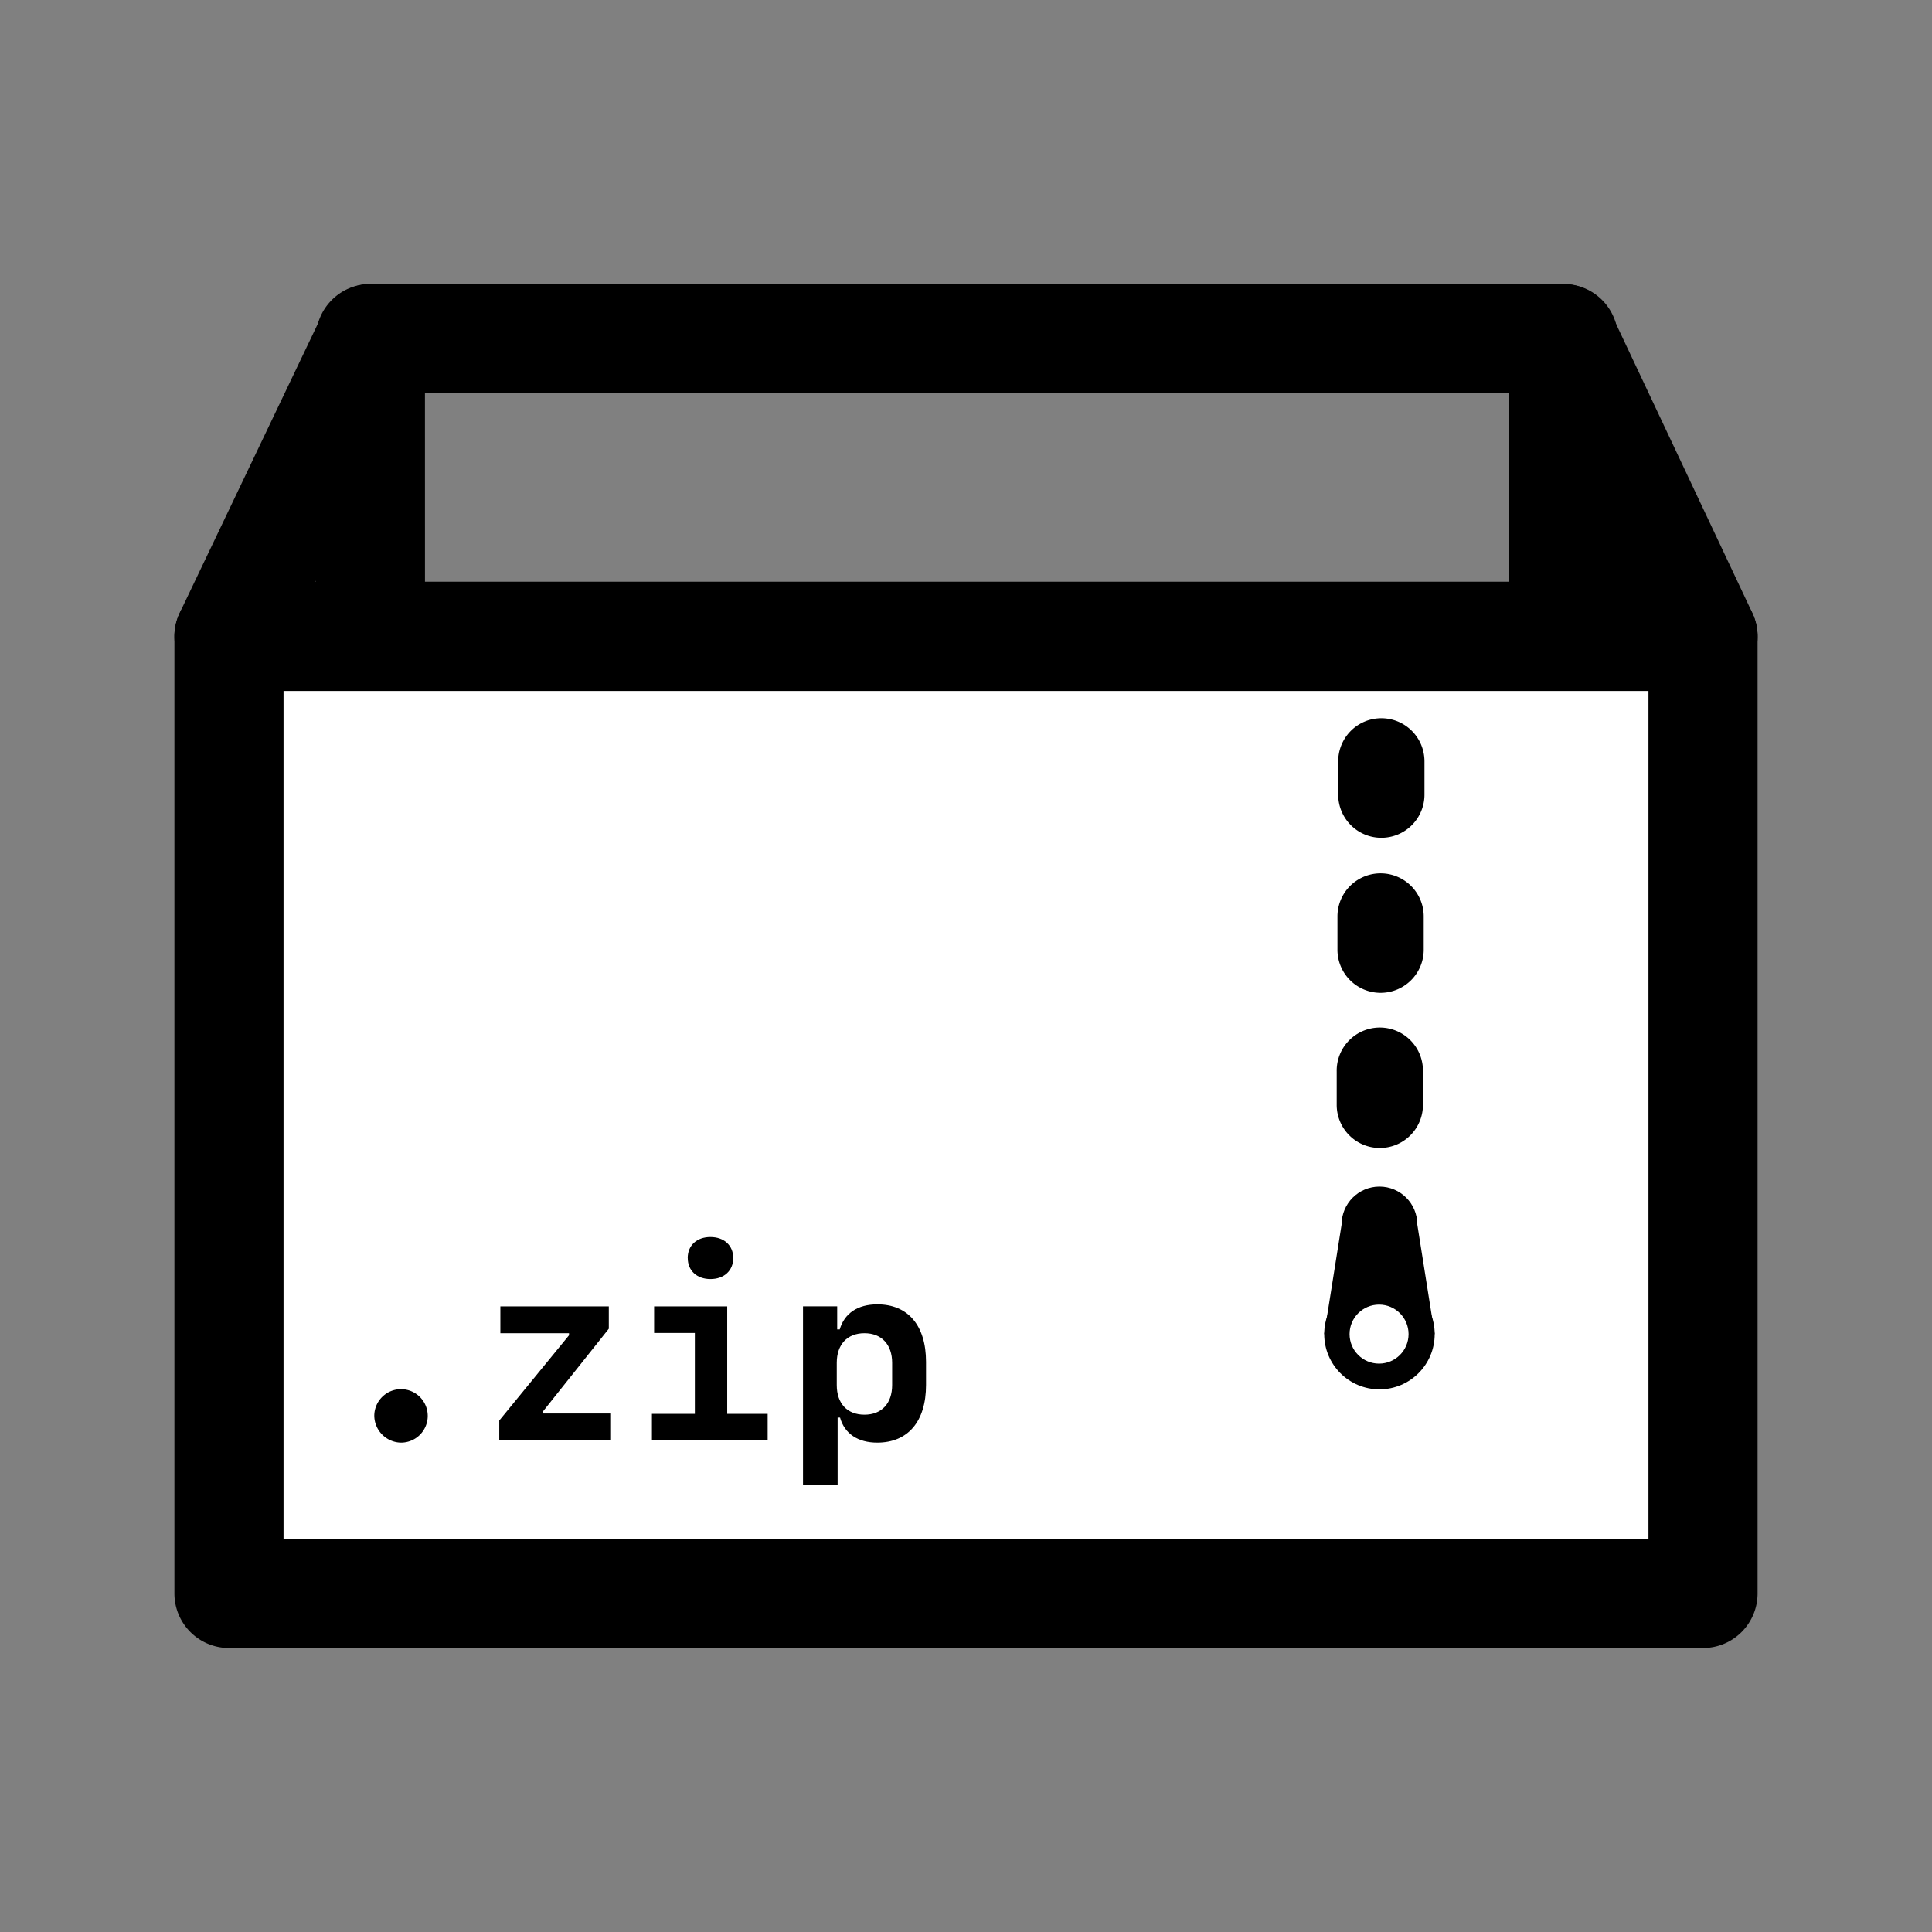 <svg xmlns="http://www.w3.org/2000/svg" viewBox="0 0 1080 1080"><rect x="0" y="0" width="1080" height="1080" fill="#808080" stroke="none"/><path d="M874,652.75H207.05a30.51,30.51,0,0,1-30.5-30.5v-433a30.51,30.51,0,0,1,30.5-30.5H874a30.51,30.51,0,0,1,30.5,30.5v433A30.51,30.51,0,0,1,874,652.75Zm-636.4-61h605.9v-372H237.55Z"/><rect x="128" y="355.75" width="824" height="535" style="fill:#fff"/><path d="M952,921.25H128a30.51,30.51,0,0,1-30.5-30.5v-535a30.51,30.51,0,0,1,30.5-30.5H952a30.51,30.51,0,0,1,30.5,30.5v535A30.51,30.51,0,0,1,952,921.25Zm-793.5-61h763v-474h-763Z"/><path d="M952,386.25H128a30.49,30.49,0,0,1-27.52-43.64L180,176.11a30.49,30.49,0,0,1,27.52-17.36h666a30.5,30.5,0,0,1,27.59,17.49l78.5,166.5A30.5,30.5,0,0,1,952,386.25Zm-775.64-61H903.9l-49.74-105.5H226.74Z"/><path d="M771.34,641.73a24.1,24.1,0,0,1-24.11-24.11V599a24.11,24.11,0,1,1,48.21,0v18.6A24.1,24.1,0,0,1,771.34,641.73Z"/><path d="M771.76,555a24.1,24.1,0,0,1-24.11-24.11V512.31a24.11,24.11,0,0,1,48.22,0v18.61A24.11,24.11,0,0,1,771.76,555Z"/><path d="M772.18,468.33a24.12,24.12,0,0,1-24.11-24.11V425.61a24.11,24.11,0,0,1,48.22,0v18.61A24.11,24.11,0,0,1,772.18,468.33Z"/><circle cx="771.13" cy="684.45" r="21.15"/><circle cx="771.13" cy="745.78" r="30.88"/><polygon points="749.98 684.45 740.25 745.78 802 745.78 792.27 684.45 749.98 684.45"/><circle cx="770.91" cy="745.78" r="16.49" style="fill:#fff"/><path d="M209.23,791.17a14.94,14.94,0,1,1,14.94,15.27A15.2,15.2,0,0,1,209.23,791.17Z"/><path d="M279.09,794.09l39-47.66v-1.15H279.71v-15h60.62v12.49L303.53,789v1.15h37.61v15H279.09Z"/><path d="M364.43,805.15v-14.8h24V745.14H365.66V730.27h40.86v60.08h22.61v14.8Zm20-101.9c0-7.06,5.09-11.74,12.7-11.74s12.76,4.68,12.76,11.74S404.76,715,397.16,715,384.46,710.32,384.46,703.25Z"/><path d="M517.66,761.3v12.9c0,20.43-10.11,32.24-27.29,32.24-10.79,0-18.26-5-20.77-14h-1.36v37.61H448.89v-99.8H468v12.9h1.42c2.65-9,10.05-14,21-14C507.55,729.12,517.66,740.93,517.66,761.3Zm-49.9.54v12.42c0,10.32,5.84,16.57,15.48,16.57s15.48-6.32,15.48-16.57V761.84c0-10.25-5.91-16.56-15.48-16.56S467.76,751.52,467.76,761.84Z"/></svg>